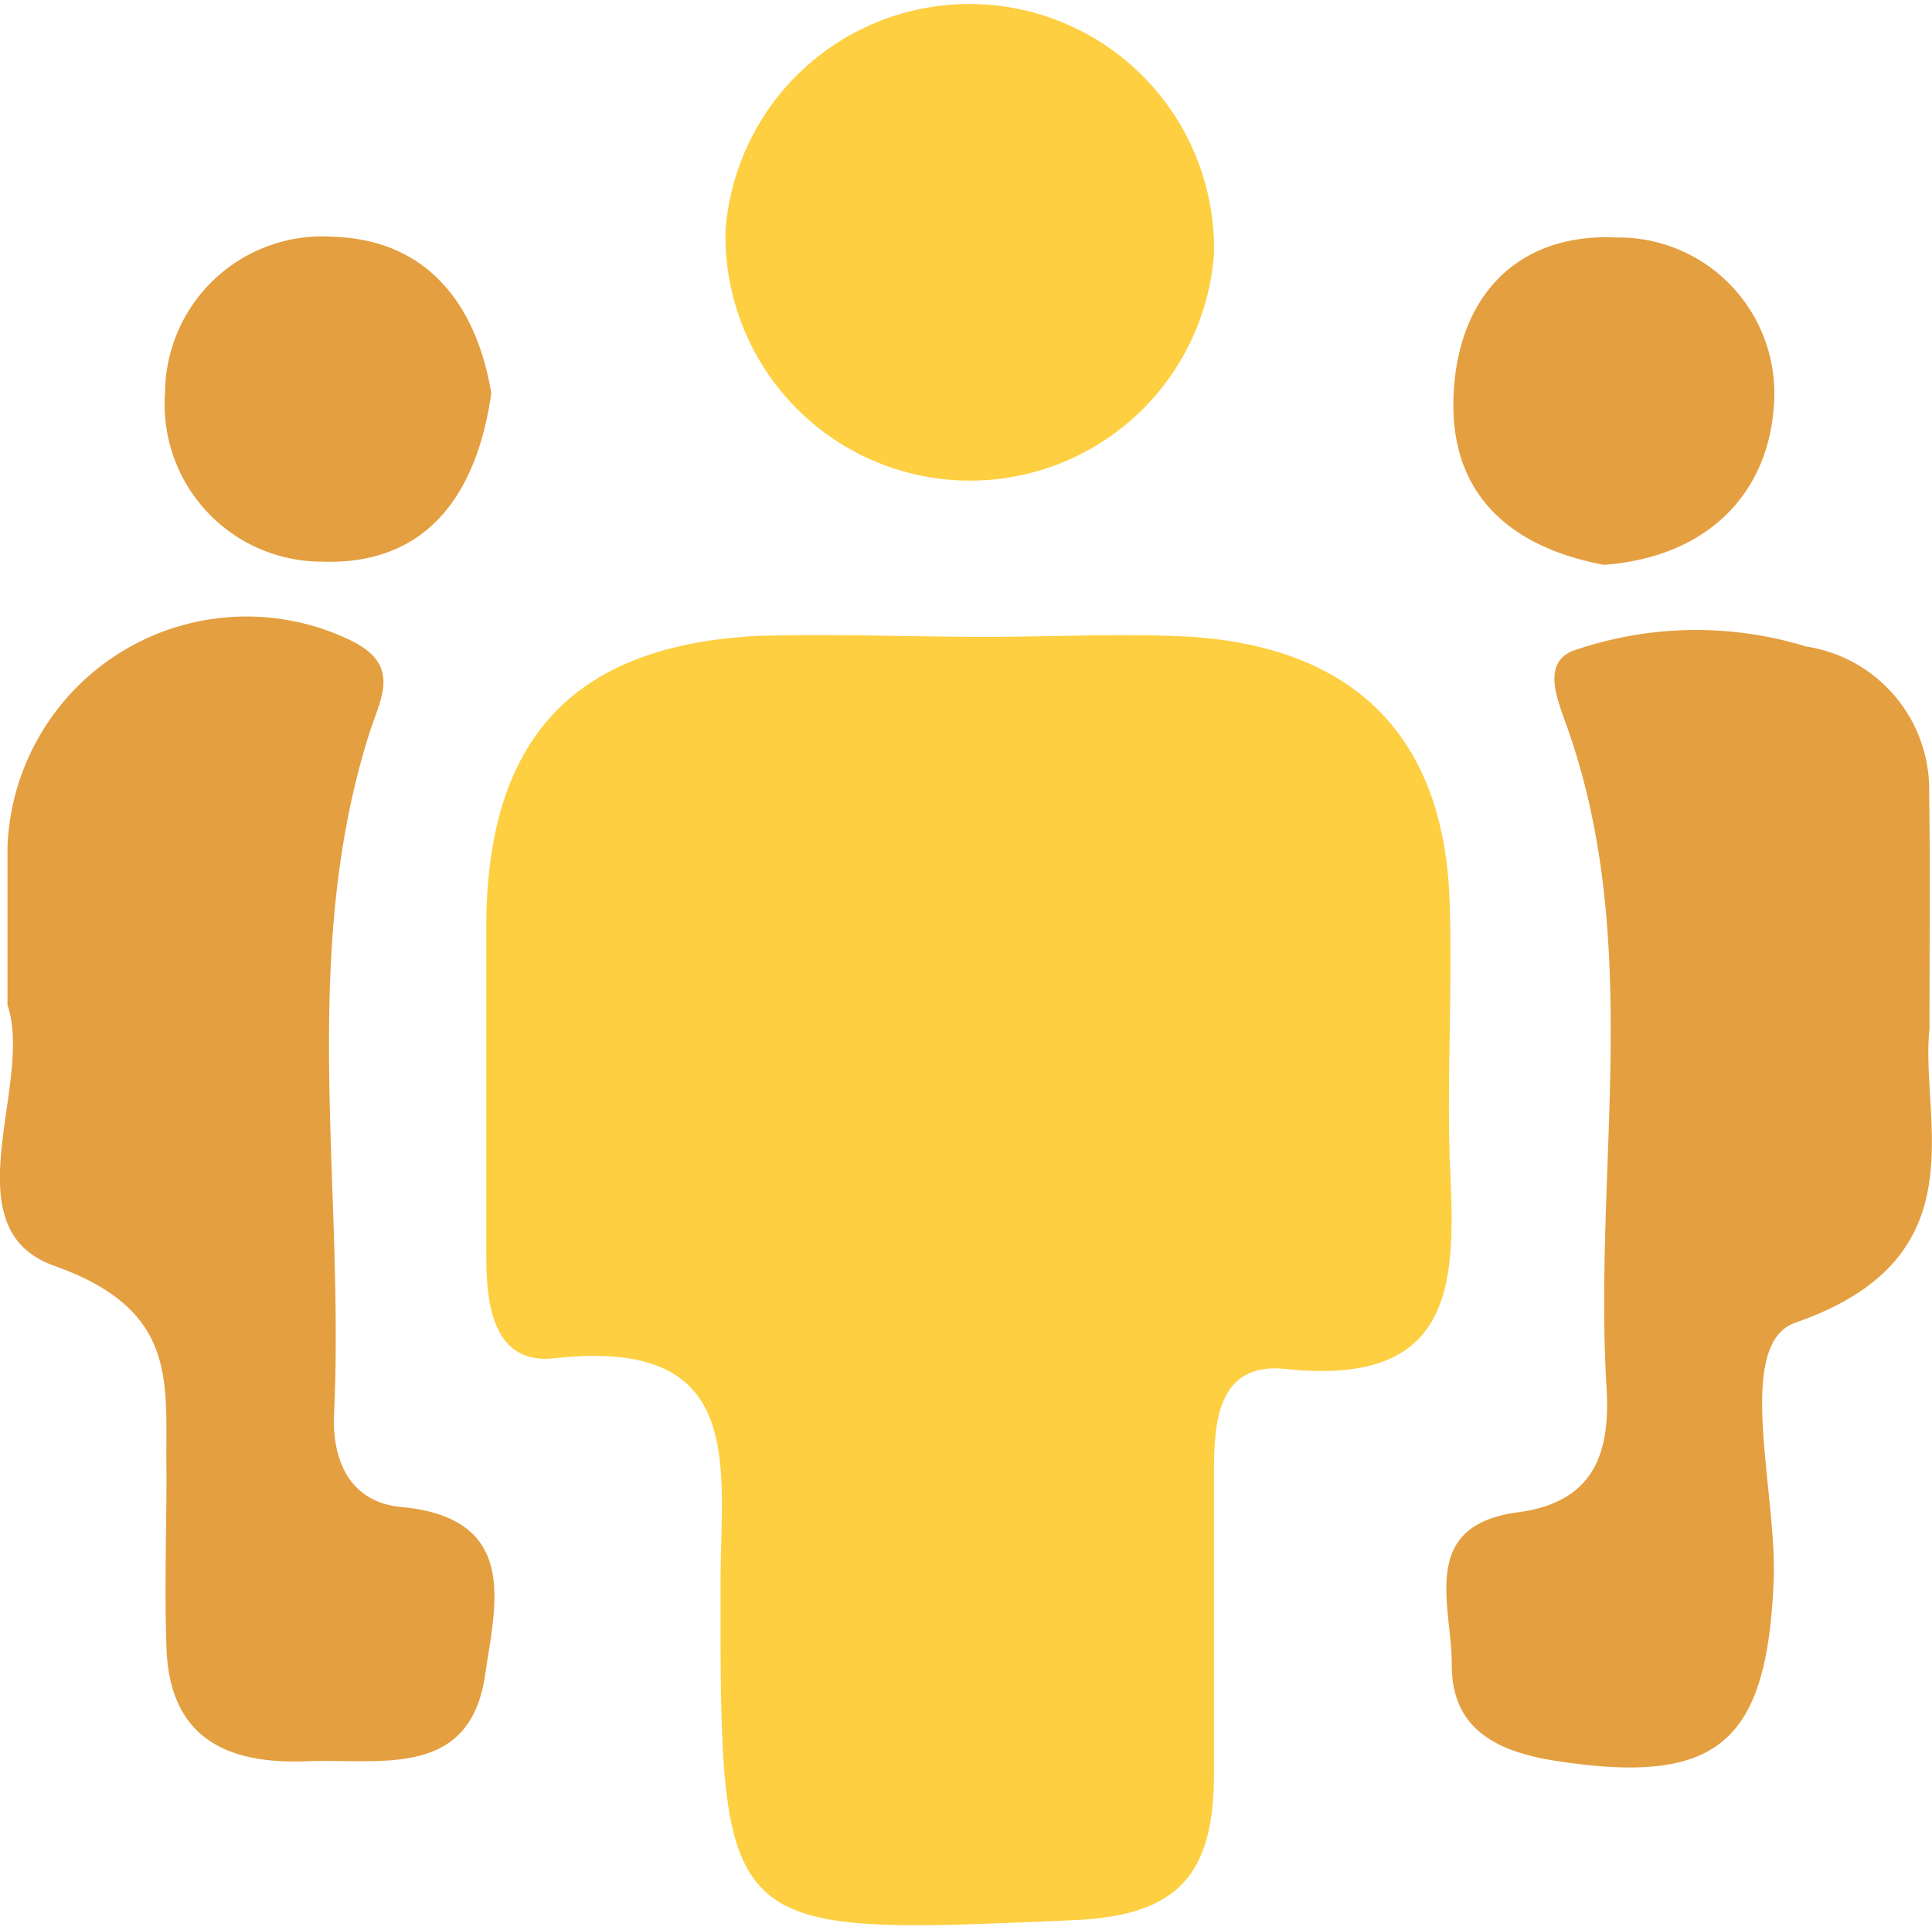 <svg id="Layer_1" data-name="Layer 1" xmlns="http://www.w3.org/2000/svg" viewBox="0 0 54.19 54.03"><defs><style>.cls-1{fill:#fdcf41;}.cls-2{fill:#e49f40;}</style></defs><title>con_icon6</title><path class="cls-1" d="M30.43,18.91c1.94,0,3.89-.11,5.82,0,4.61,0.33,7.05,2.87,7.2,7.42,0.08,2.39-.07,4.78,0,7.17,0.16,3.35.31,6.46-4.61,5.94-1.87-.2-2,1.45-2,2.84,0,2.84,0,5.68,0,8.51s-1,4-4,4.11c-9.84.42-9.85,0.52-9.84-9.46,0-3.26.78-6.91-4.66-6.3-1.72.19-1.92-1.51-1.91-2.94,0-3.14,0-6.27,0-9.41,0.09-5.12,2.53-7.65,7.63-7.91C26.24,18.82,28.34,18.91,30.43,18.91Z" transform="translate(-2.79 -1.05)"/><path class="cls-2" d="M3,29.23c0-1.74,0-3.09,0-4.43A6.71,6.71,0,0,1,12.61,19c1.44,0.69.87,1.6,0.55,2.58-2,6.28-.7,12.73-1,19.11-0.06,1.27.41,2.48,1.88,2.62,3.36,0.31,2.63,2.79,2.36,4.69-0.42,2.95-2.94,2.36-5,2.44-2.22.09-3.85-.63-3.94-3.17-0.06-1.64,0-3.28,0-4.92-0.05-2.44.43-4.53-3.14-5.8C1.35,35.5,3.75,31.44,3,29.23Z" transform="translate(-2.79 -1.05)"/><path class="cls-2" d="M56.91,29.88c-0.28,2.6,1.47,6.45-3.76,8.26-1.72.6-.52,4.7-0.61,7.2-0.18,4.59-1.57,5.79-6.11,5.09-1.66-.26-2.94-0.89-2.92-2.73,0-1.62-.94-3.87,1.85-4.24,2.21-.29,2.6-1.75,2.49-3.52-0.37-6.21,1.06-12.54-1.15-18.63-0.25-.7-0.63-1.64.18-2a10.52,10.52,0,0,1,6.57-.13,4.06,4.06,0,0,1,3.45,4.1C56.93,25.25,56.91,27.19,56.91,29.88Z" transform="translate(-2.79 -1.05)"/><path class="cls-1" d="M23.14,7.52a6.86,6.86,0,0,1,13.7.65A6.86,6.86,0,0,1,23.14,7.52Z" transform="translate(-2.79 -1.05)"/><path class="cls-2" d="M47.78,16.89c-2.56-.48-4.34-1.92-4.22-4.75s1.83-4.56,4.57-4.43a4.37,4.37,0,0,1,4.42,4.63C52.42,14.85,50.72,16.67,47.78,16.89Z" transform="translate(-2.79 -1.05)"/><path class="cls-2" d="M16.57,12.08c-0.44,3.08-2,4.82-4.75,4.72a4.41,4.41,0,0,1-4.4-4.74,4.41,4.41,0,0,1,4.72-4.37C14.91,7.78,16.19,9.77,16.57,12.08Z" transform="translate(-2.79 -1.05)"/></svg>